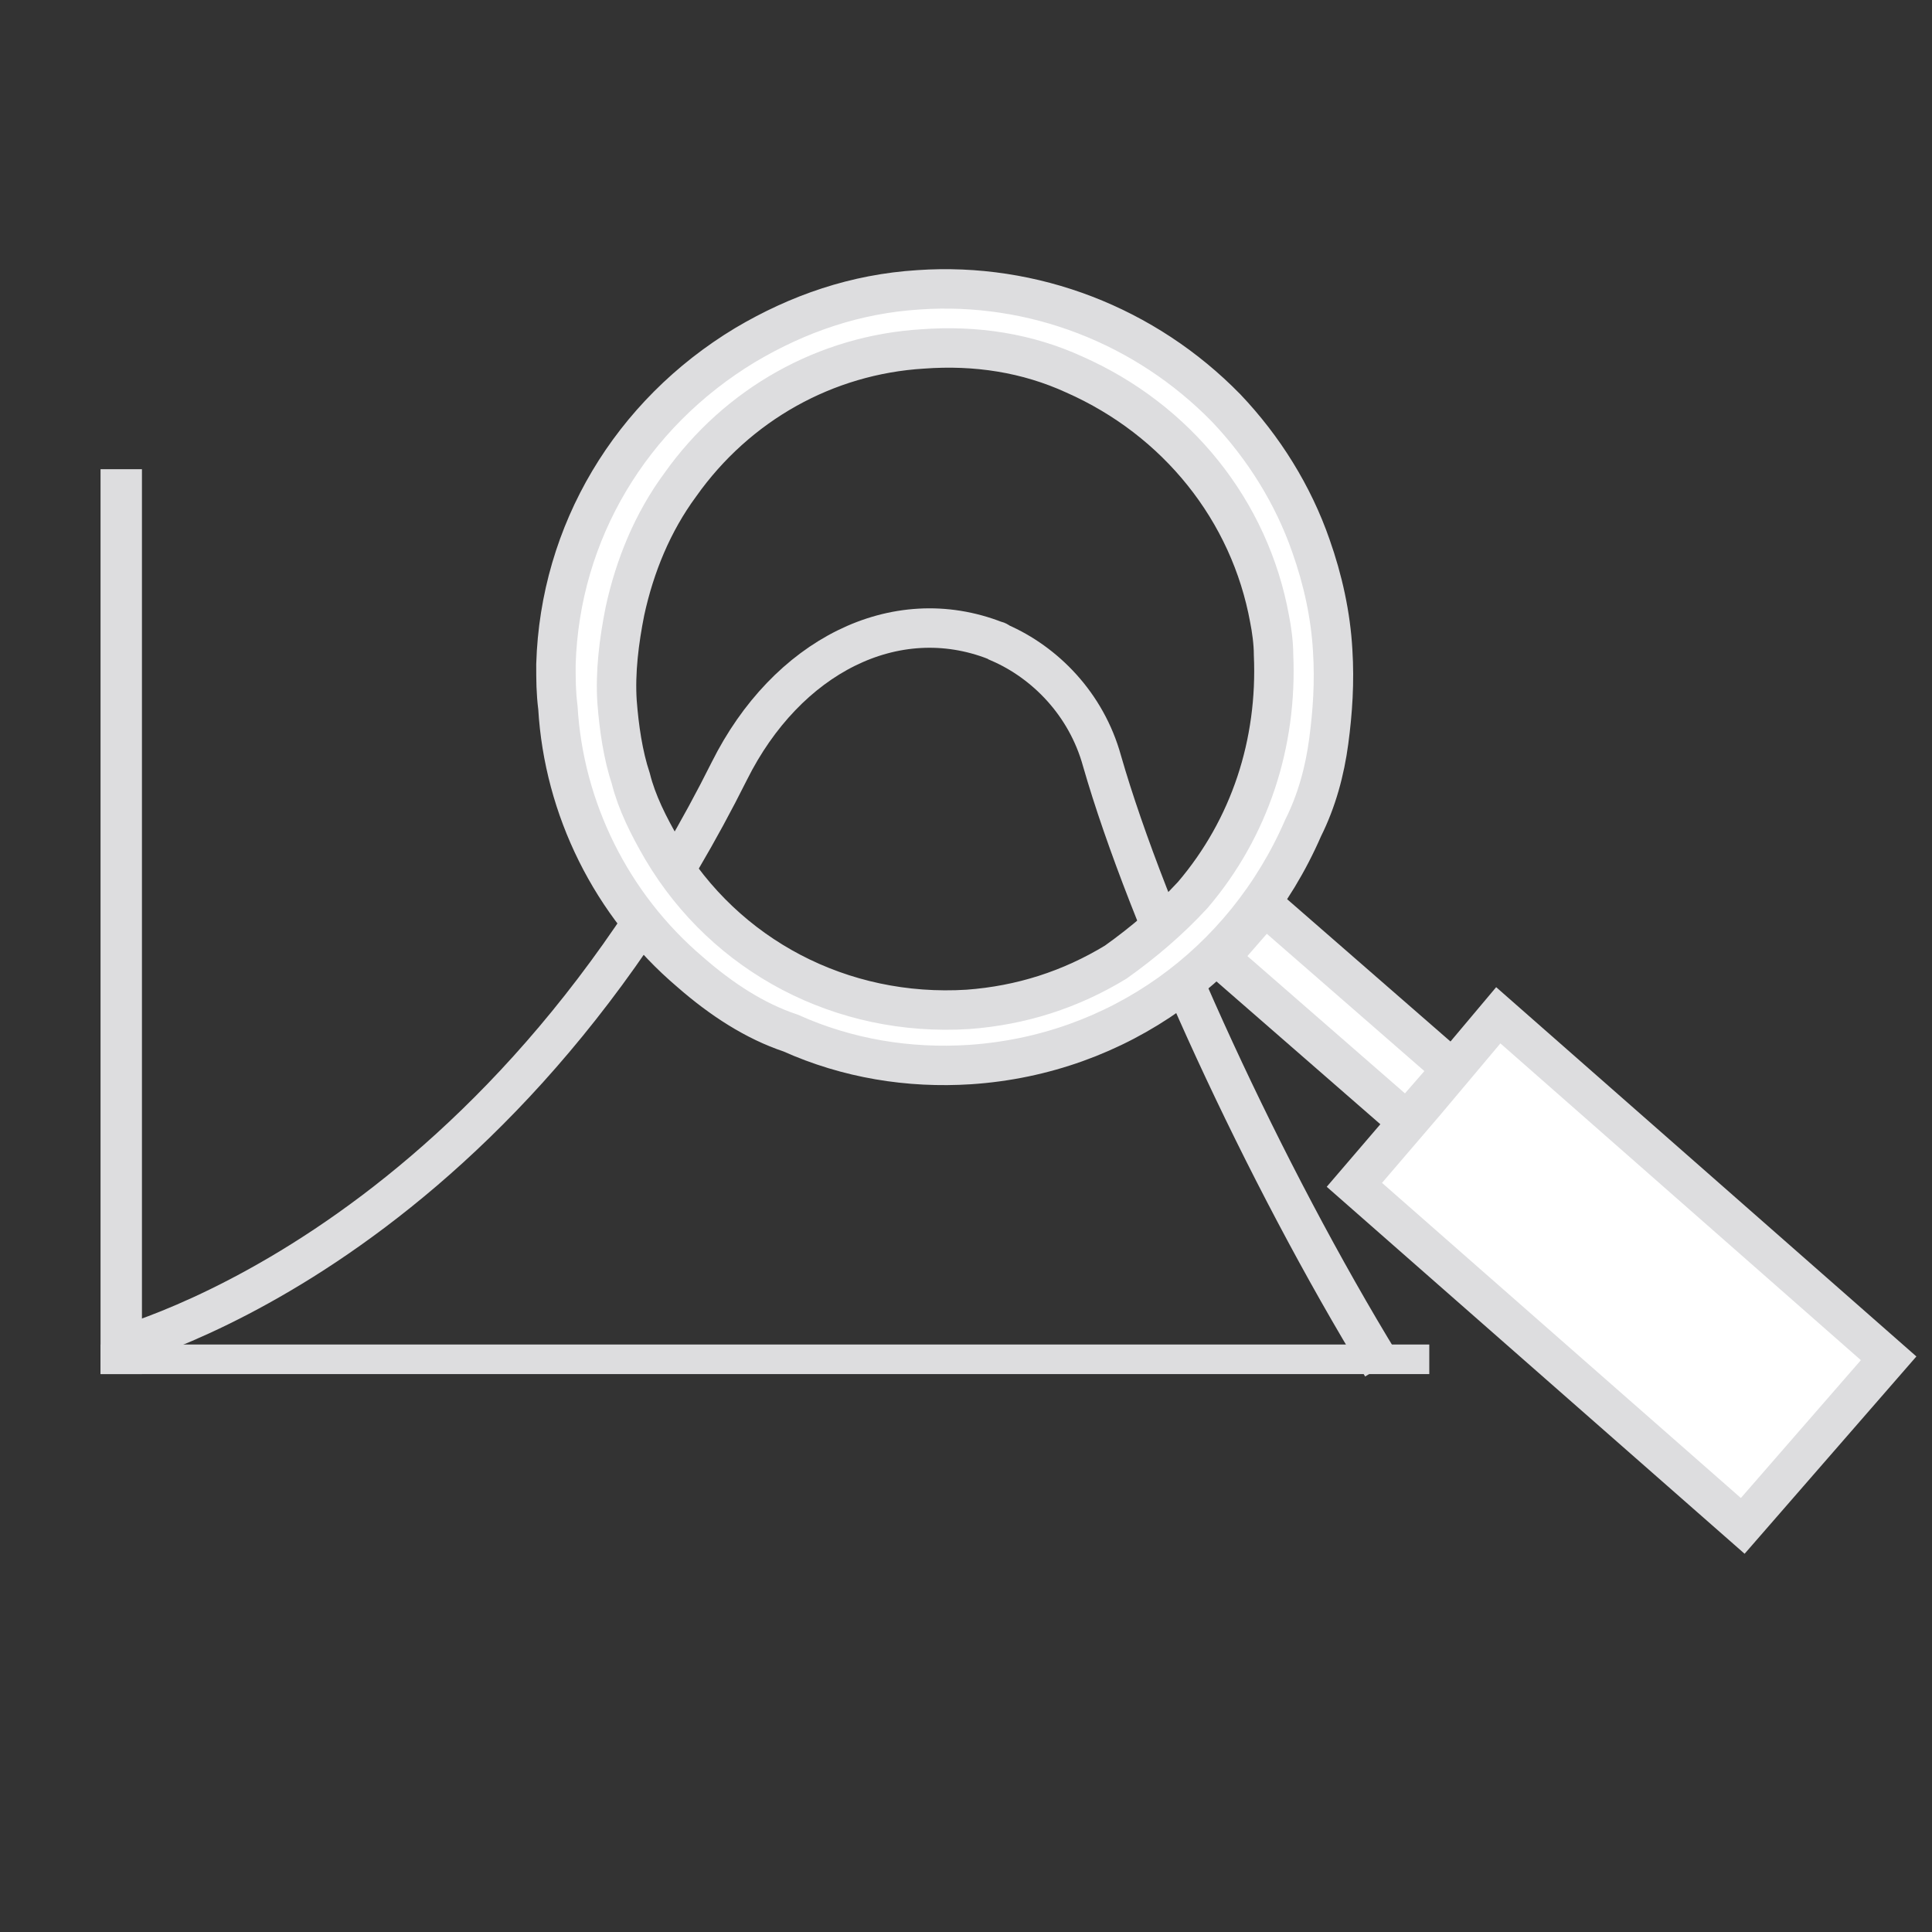 <?xml version="1.0" encoding="utf-8"?>
<!-- Generator: Adobe Illustrator 24.1.2, SVG Export Plug-In . SVG Version: 6.00 Build 0)  -->
<svg version="1.1" id="Layer_1" xmlns="http://www.w3.org/2000/svg" xmlns:xlink="http://www.w3.org/1999/xlink" x="0px" y="0px"
	 viewBox="0 0 98 98" style="enable-background:new 0 0 98 98;" xml:space="preserve">
<rect x="0" y="0" width="98" height="98" fill="#333333" stroke="none"/>
<style type="text/css">
	.st0{fill:#DDDDDF;}
	.st1{fill:none;stroke:#DDDDDF;stroke-width:2;stroke-miterlimit:10;}
	.st2{fill-rule:evenodd;clip-rule:evenodd;fill:#FFFFFF;}
	.st3{fill:#FFFFFF;}
	.st4{fill:#FFFFFF;stroke:#DDDDDF;stroke-width:2;stroke-miterlimit:10.001;}
	.st5{fill:#FFFFFF;stroke:#DDDDDF;stroke-width:2;stroke-miterlimit:10;}
</style>
<rect x="5.1" y="68.2" class="st0" width="67.4" height="1.5"/>
<path class="st1" d="M5.4,68.5c0,0,19.1-4.4,31.6-29.4c2.9-5.8,8.4-8.6,13.5-6.6c0.1,0,0.2,0.1,0.2,0.1c2.3,1,4.4,3.1,5.2,6
	c2.3,8,8.2,20.9,14.2,30.7"/>
<g>
	<path class="st2" d="M95.9,69.1l-7.4,8.5L68.8,60.2l3.6-4.2l3.7-4.4L95.9,69.1z"/>
	<rect x="66.2" y="45" transform="matrix(0.657 -0.754 0.754 0.657 -15.632 68.988)" class="st3" width="3.5" height="13.4"/>
	<rect x="66" y="45.1" transform="matrix(0.657 -0.754 0.754 0.657 -15.505 68.727)" class="st4" width="3.5" height="12.6"/>
	<path class="st5" d="M95.8,68.9l-7.4,8.5L68.7,60.1l3.6-4.2l3.7-4.4L95.8,68.9z"/>
	<path class="st5" d="M35,49.3c-4-3.4-6.4-8.3-6.7-13.4c-0.1-0.8-0.1-1.4-0.1-2.2l0,0C28.4,27,32,21,37.8,17.5
		c2.7-1.6,5.6-2.6,8.8-2.8c5.8-0.4,11.5,1.8,15.6,6c1.9,2,3.4,4.4,4.3,7c0.6,1.7,1,3.5,1.1,5.3c0.1,1.6,0,3.1-0.2,4.6
		s-0.6,3-1.3,4.4c-3,6.9-9.4,11.5-16.9,12c-3.1,0.2-6.2-0.3-9.1-1.6C38.3,51.8,36.6,50.7,35,49.3L35,49.3z M60.5,45.4
		c2.9-3.4,4.3-7.7,4.1-12.2c0-0.6-0.1-1.3-0.2-1.8l0,0c-1-5.5-4.7-10.1-9.9-12.4c-2.4-1.1-5-1.5-7.7-1.3c-4.9,0.3-9.4,2.8-12.3,6.9
		c-1.4,1.9-2.3,4.1-2.8,6.4c-0.3,1.5-0.5,3.1-0.4,4.6c0.1,1.3,0.3,2.7,0.7,3.9c0.3,1.2,0.9,2.4,1.6,3.6c3.2,5.4,9.1,8.5,15.5,8.1
		c2.7-0.2,5.2-1,7.5-2.4C58,47.8,59.3,46.7,60.5,45.4L60.5,45.4z"/>
</g>
<rect x="5.1" y="23.8" class="st0" width="2.1" height="45.9"/>
</svg>
